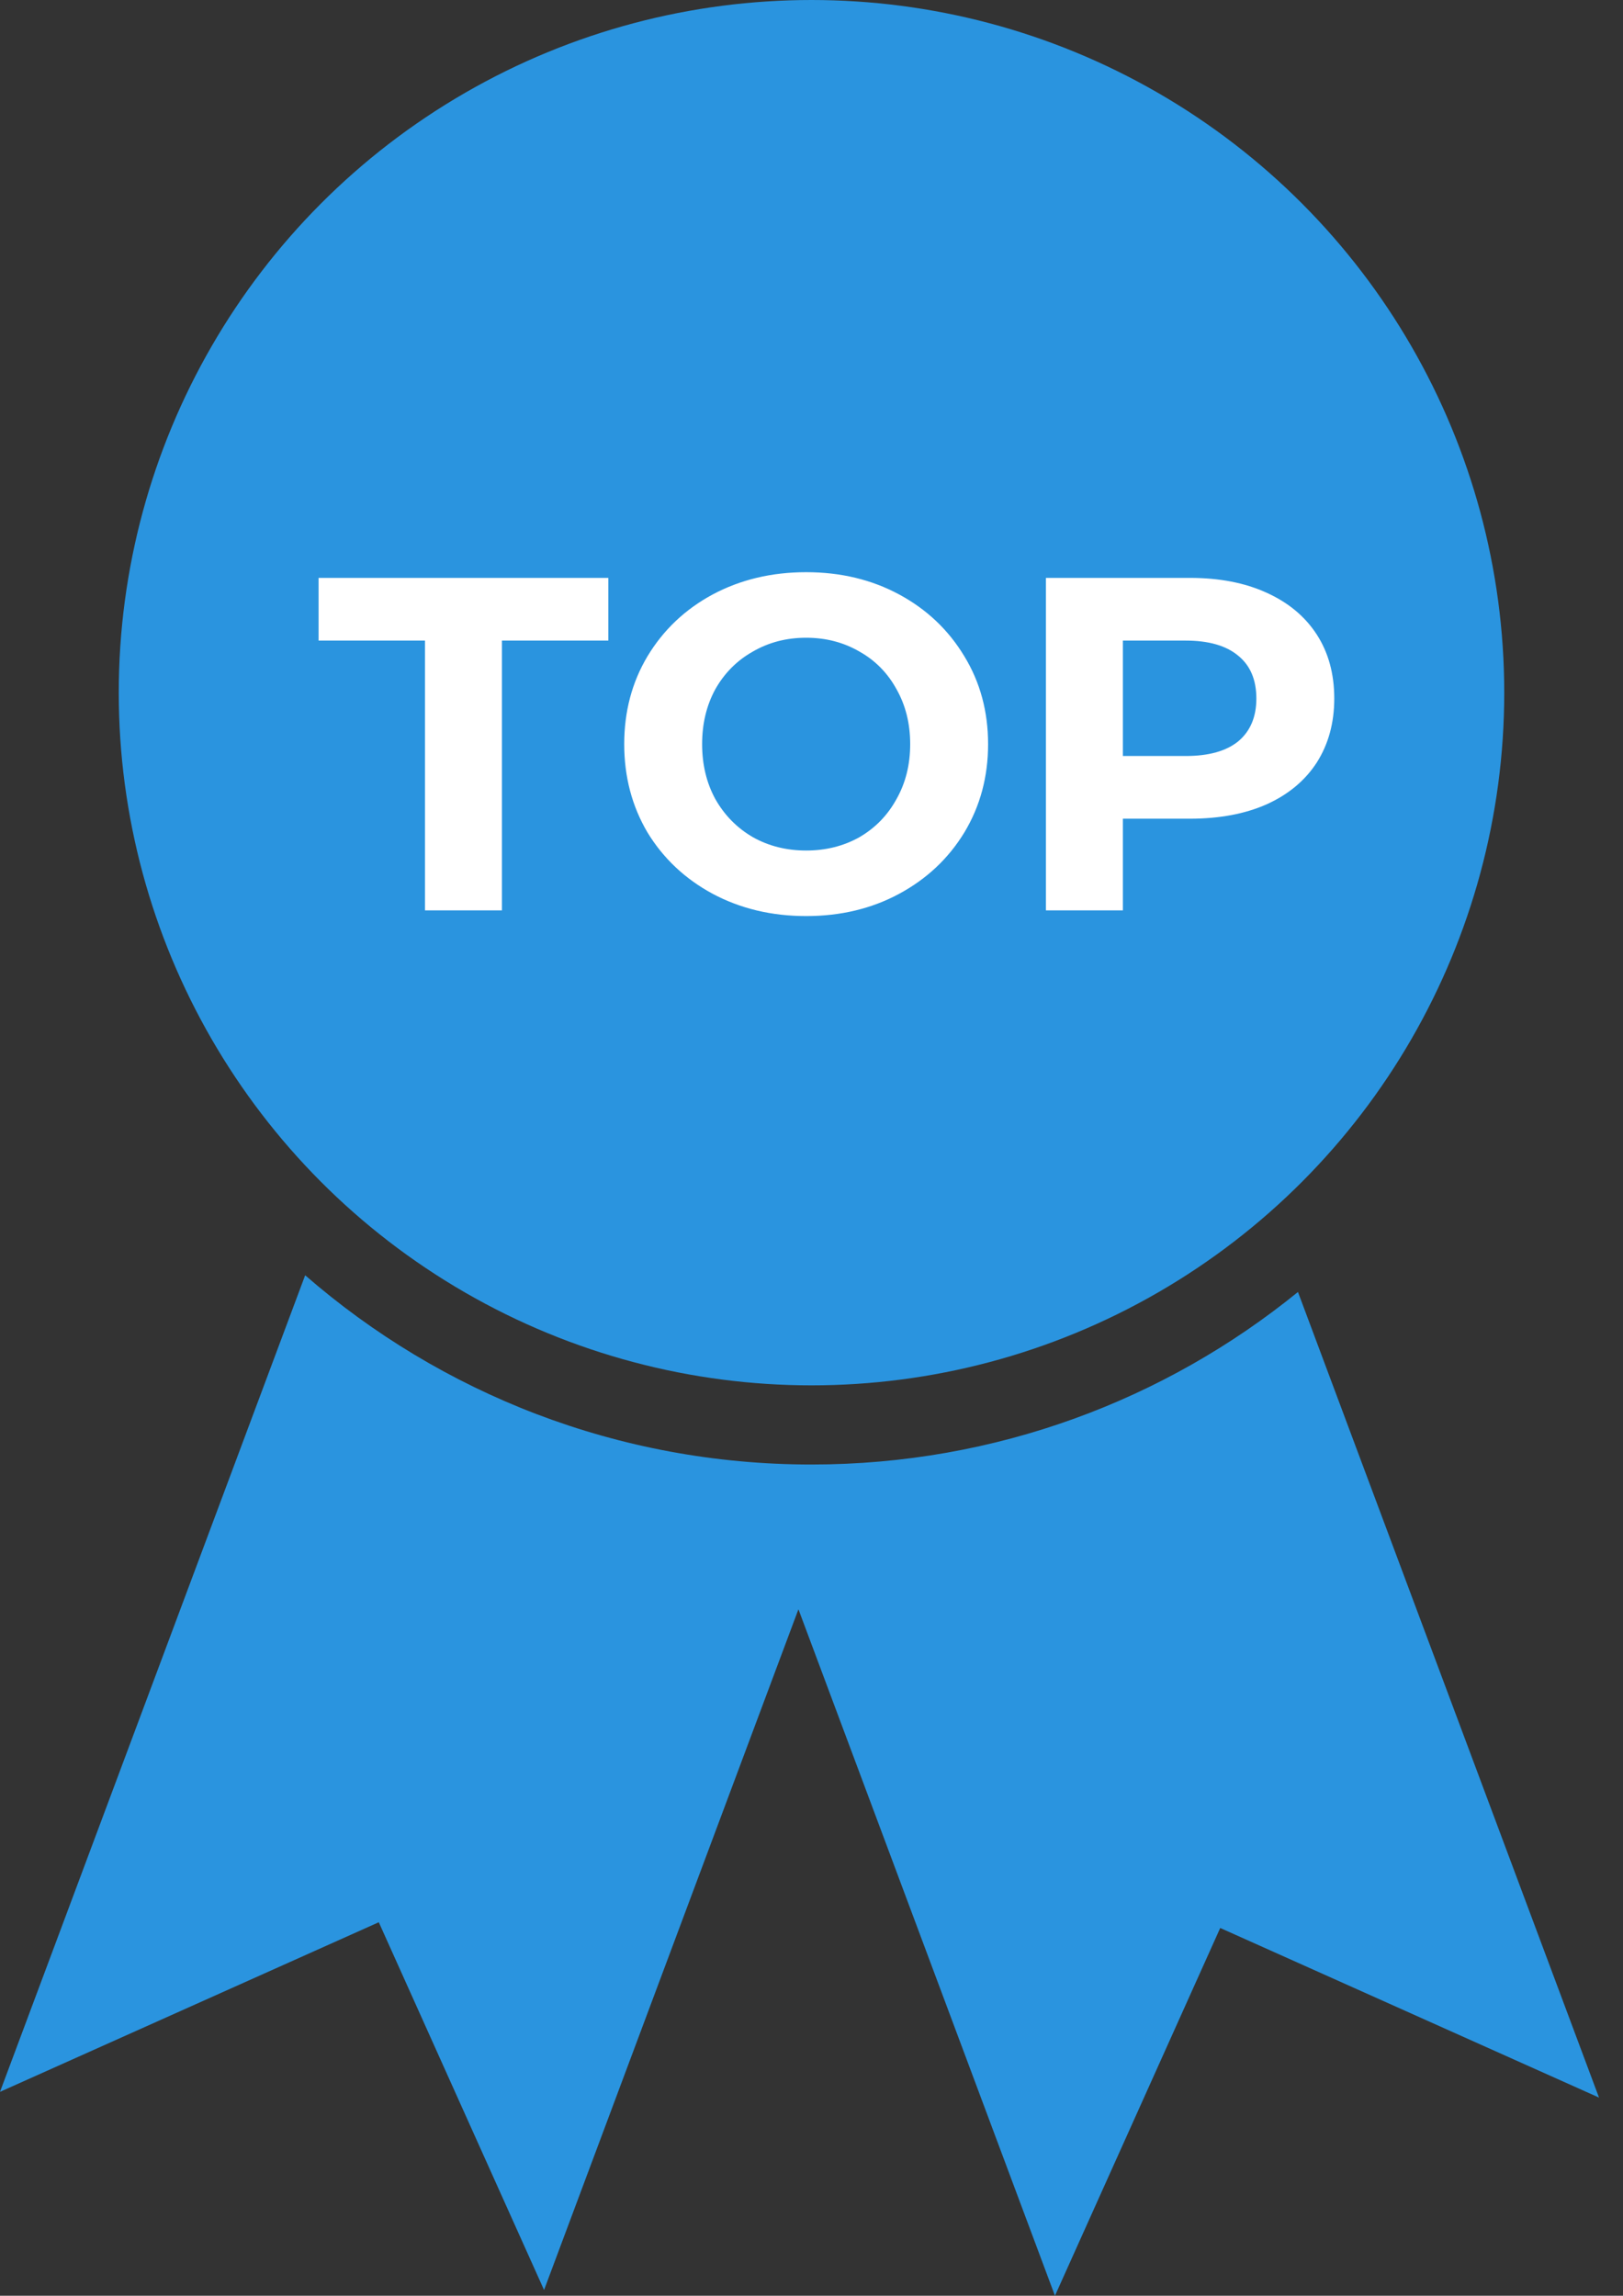 <svg width="41" height="58" viewBox="0 0 41 58" fill="none" xmlns="http://www.w3.org/2000/svg">
<rect x="0" y="0" width="41" height="58" fill="#333333" stroke="none"/>
<circle cx="20.5" cy="17.5" r="17.5" fill="#2A94DF"/>
<path fill-rule="evenodd" clip-rule="evenodd" d="M32.789 32.641C29.435 35.367 25.158 37 20.5 37C15.606 37 11.133 35.197 7.709 32.219L0 52.849L9.569 48.564L13.744 57.855L20.17 40.657L26.65 58L30.825 48.709L40.394 52.994L32.789 32.641Z" fill="#2A94DF"/>
<path d="M10.736 16.184H8.048V14.6H15.368V16.184H12.68V23H10.736V16.184ZM20.365 23.144C19.493 23.144 18.705 22.956 18.001 22.58C17.305 22.204 16.757 21.688 16.357 21.032C15.965 20.368 15.769 19.624 15.769 18.8C15.769 17.976 15.965 17.236 16.357 16.58C16.757 15.916 17.305 15.396 18.001 15.02C18.705 14.644 19.493 14.456 20.365 14.456C21.237 14.456 22.021 14.644 22.717 15.02C23.413 15.396 23.961 15.916 24.361 16.58C24.761 17.236 24.961 17.976 24.961 18.8C24.961 19.624 24.761 20.368 24.361 21.032C23.961 21.688 23.413 22.204 22.717 22.58C22.021 22.956 21.237 23.144 20.365 23.144ZM20.365 21.488C20.861 21.488 21.309 21.376 21.709 21.152C22.109 20.92 22.421 20.6 22.645 20.192C22.877 19.784 22.993 19.32 22.993 18.8C22.993 18.28 22.877 17.816 22.645 17.408C22.421 17 22.109 16.684 21.709 16.46C21.309 16.228 20.861 16.112 20.365 16.112C19.869 16.112 19.421 16.228 19.021 16.46C18.621 16.684 18.305 17 18.073 17.408C17.849 17.816 17.737 18.28 17.737 18.8C17.737 19.32 17.849 19.784 18.073 20.192C18.305 20.6 18.621 20.92 19.021 21.152C19.421 21.376 19.869 21.488 20.365 21.488ZM30.058 14.6C30.802 14.6 31.446 14.724 31.99 14.972C32.542 15.22 32.966 15.572 33.262 16.028C33.558 16.484 33.706 17.024 33.706 17.648C33.706 18.264 33.558 18.804 33.262 19.268C32.966 19.724 32.542 20.076 31.99 20.324C31.446 20.564 30.802 20.684 30.058 20.684H28.366V23H26.422V14.6H30.058ZM29.95 19.1C30.534 19.1 30.978 18.976 31.282 18.728C31.586 18.472 31.738 18.112 31.738 17.648C31.738 17.176 31.586 16.816 31.282 16.568C30.978 16.312 30.534 16.184 29.95 16.184H28.366V19.1H29.95Z" fill="white"/>
</svg>
